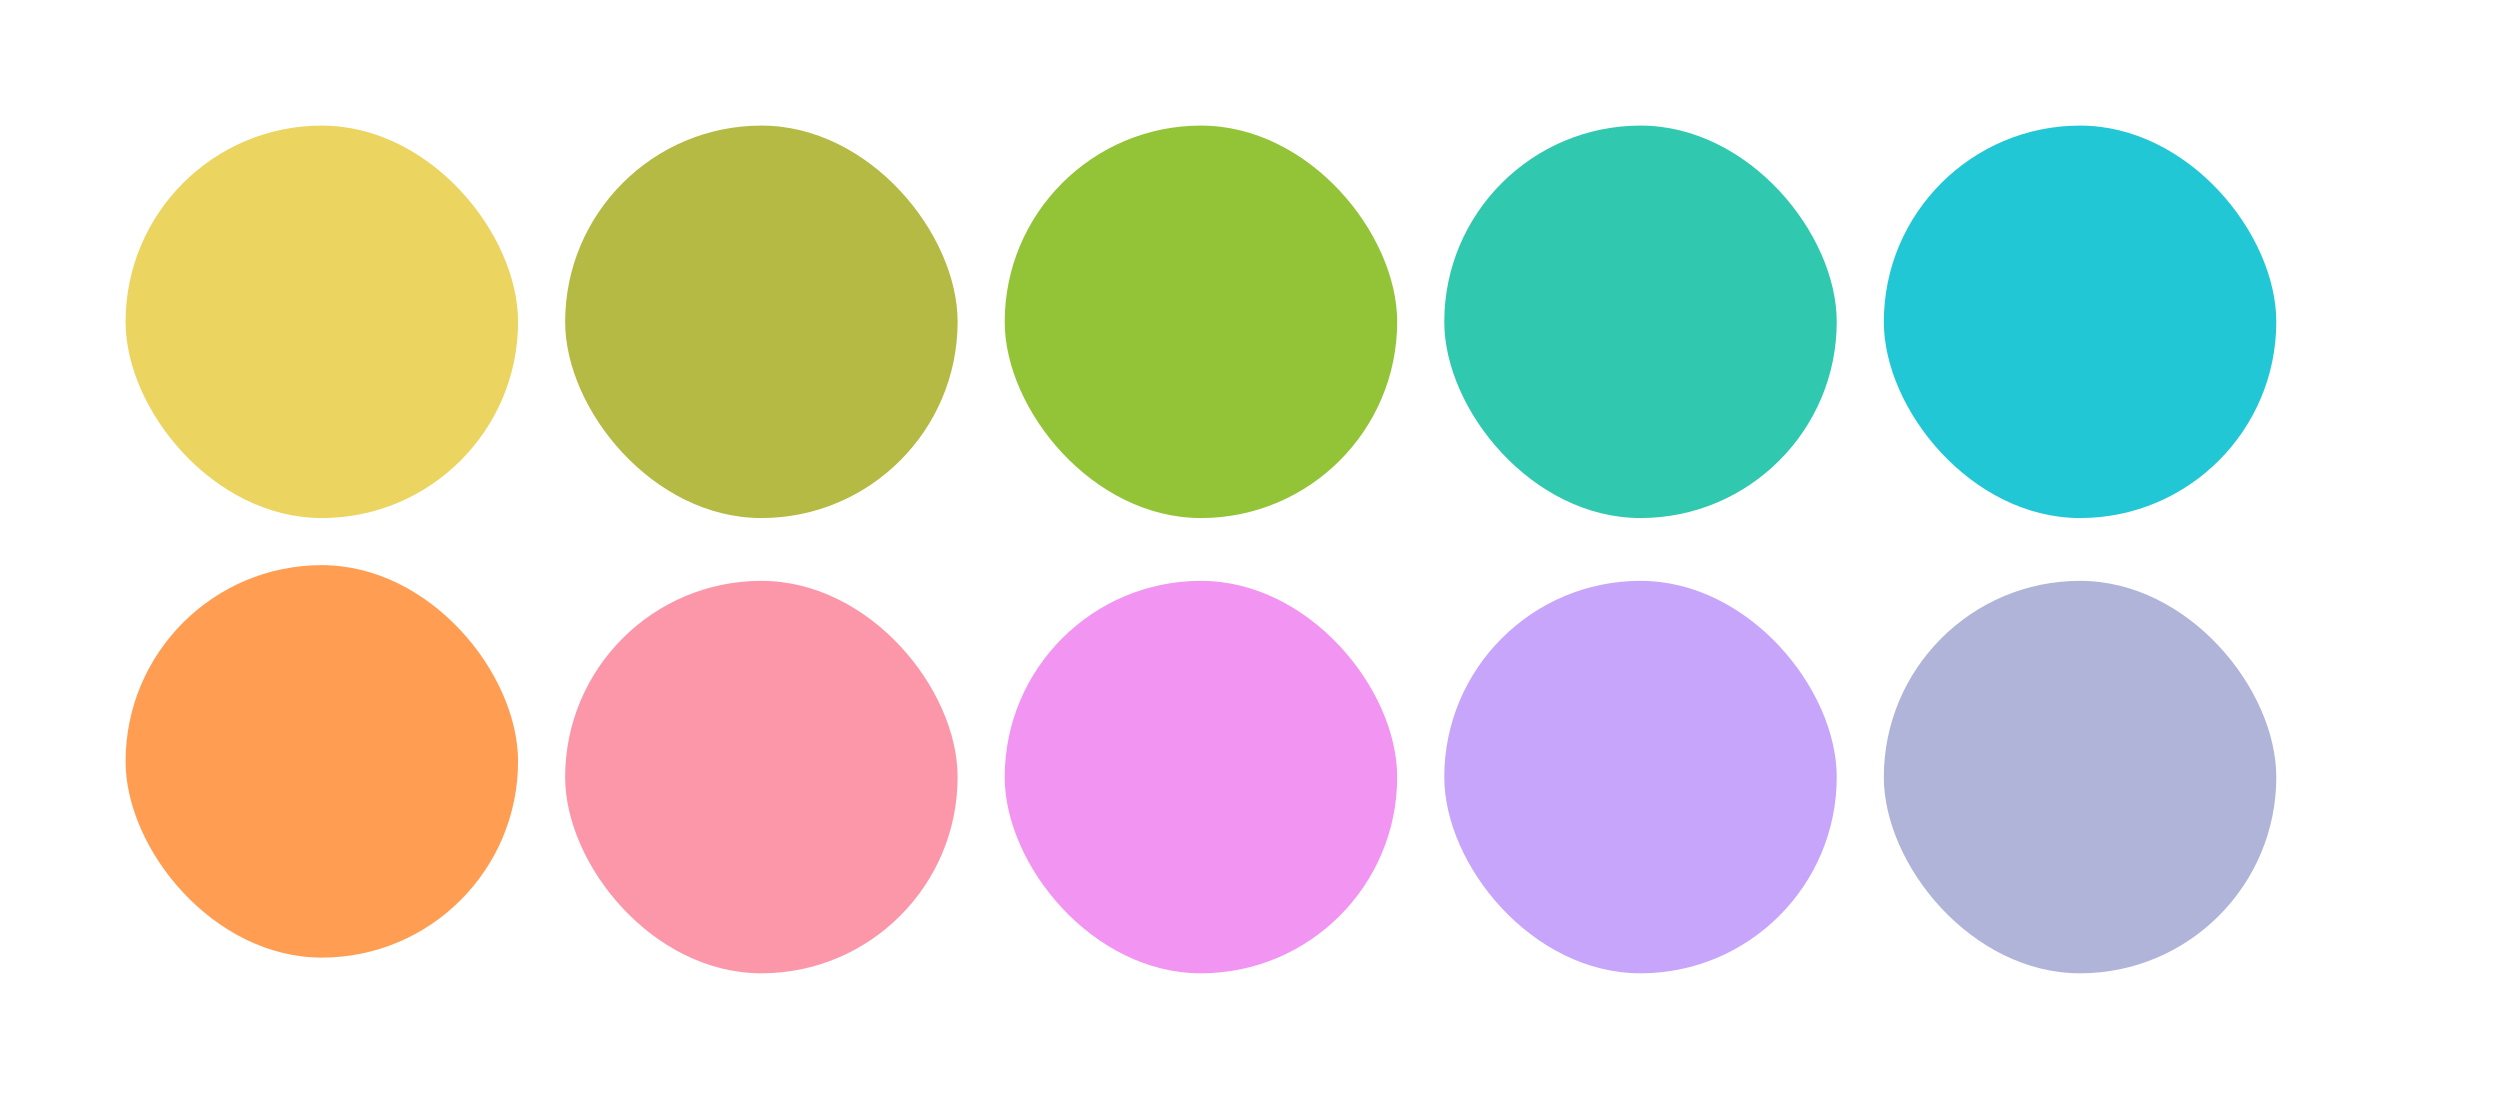 <svg width="637" height="280" viewBox="0 0 637 280" fill="none" xmlns="http://www.w3.org/2000/svg">
<g filter="url(#filter0_d_1133_976)">
<rect x="32" y="120" width="100" height="100" rx="50" fill="#FF9D52"/>
<rect x="32" y="8" width="100" height="100" rx="50" fill="#EBD460"/>
<rect x="144" y="8" width="100" height="100" rx="50" fill="#B4BA43"/>
<rect x="256" y="8" width="100" height="100" rx="50" fill="#93C437"/>
<rect x="368" y="8" width="100" height="100" rx="50" fill="#30C9B0"/>
<rect x="480" y="8" width="100" height="100" rx="50" fill="#22C7D6"/>
<rect x="480" y="124" width="100" height="100" rx="50" fill="#B0B4D9"/>
<rect x="368" y="124" width="100" height="100" rx="50" fill="#C7A5FA"/>
<rect x="256" y="124" width="100" height="100" rx="50" fill="#F294F1"/>
<rect x="144" y="124" width="100" height="100" rx="50" fill="#FC97AA"/>
</g>
<defs>
<filter id="filter0_d_1133_976" x="0" y="0" width="612" height="280" filterUnits="userSpaceOnUse" color-interpolation-filters="sRGB">
<feFlood flood-opacity="0" result="BackgroundImageFix"/>
<feColorMatrix in="SourceAlpha" type="matrix" values="0 0 0 0 0 0 0 0 0 0 0 0 0 0 0 0 0 0 127 0" result="hardAlpha"/>
<feOffset dy="24"/>
<feGaussianBlur stdDeviation="16"/>
<feComposite in2="hardAlpha" operator="out"/>
<feColorMatrix type="matrix" values="0 0 0 0 0 0 0 0 0 0 0 0 0 0 0 0 0 0 0.25 0"/>
<feBlend mode="normal" in2="BackgroundImageFix" result="effect1_dropShadow_1133_976"/>
<feBlend mode="normal" in="SourceGraphic" in2="effect1_dropShadow_1133_976" result="shape"/>
</filter>
</defs>
</svg>
